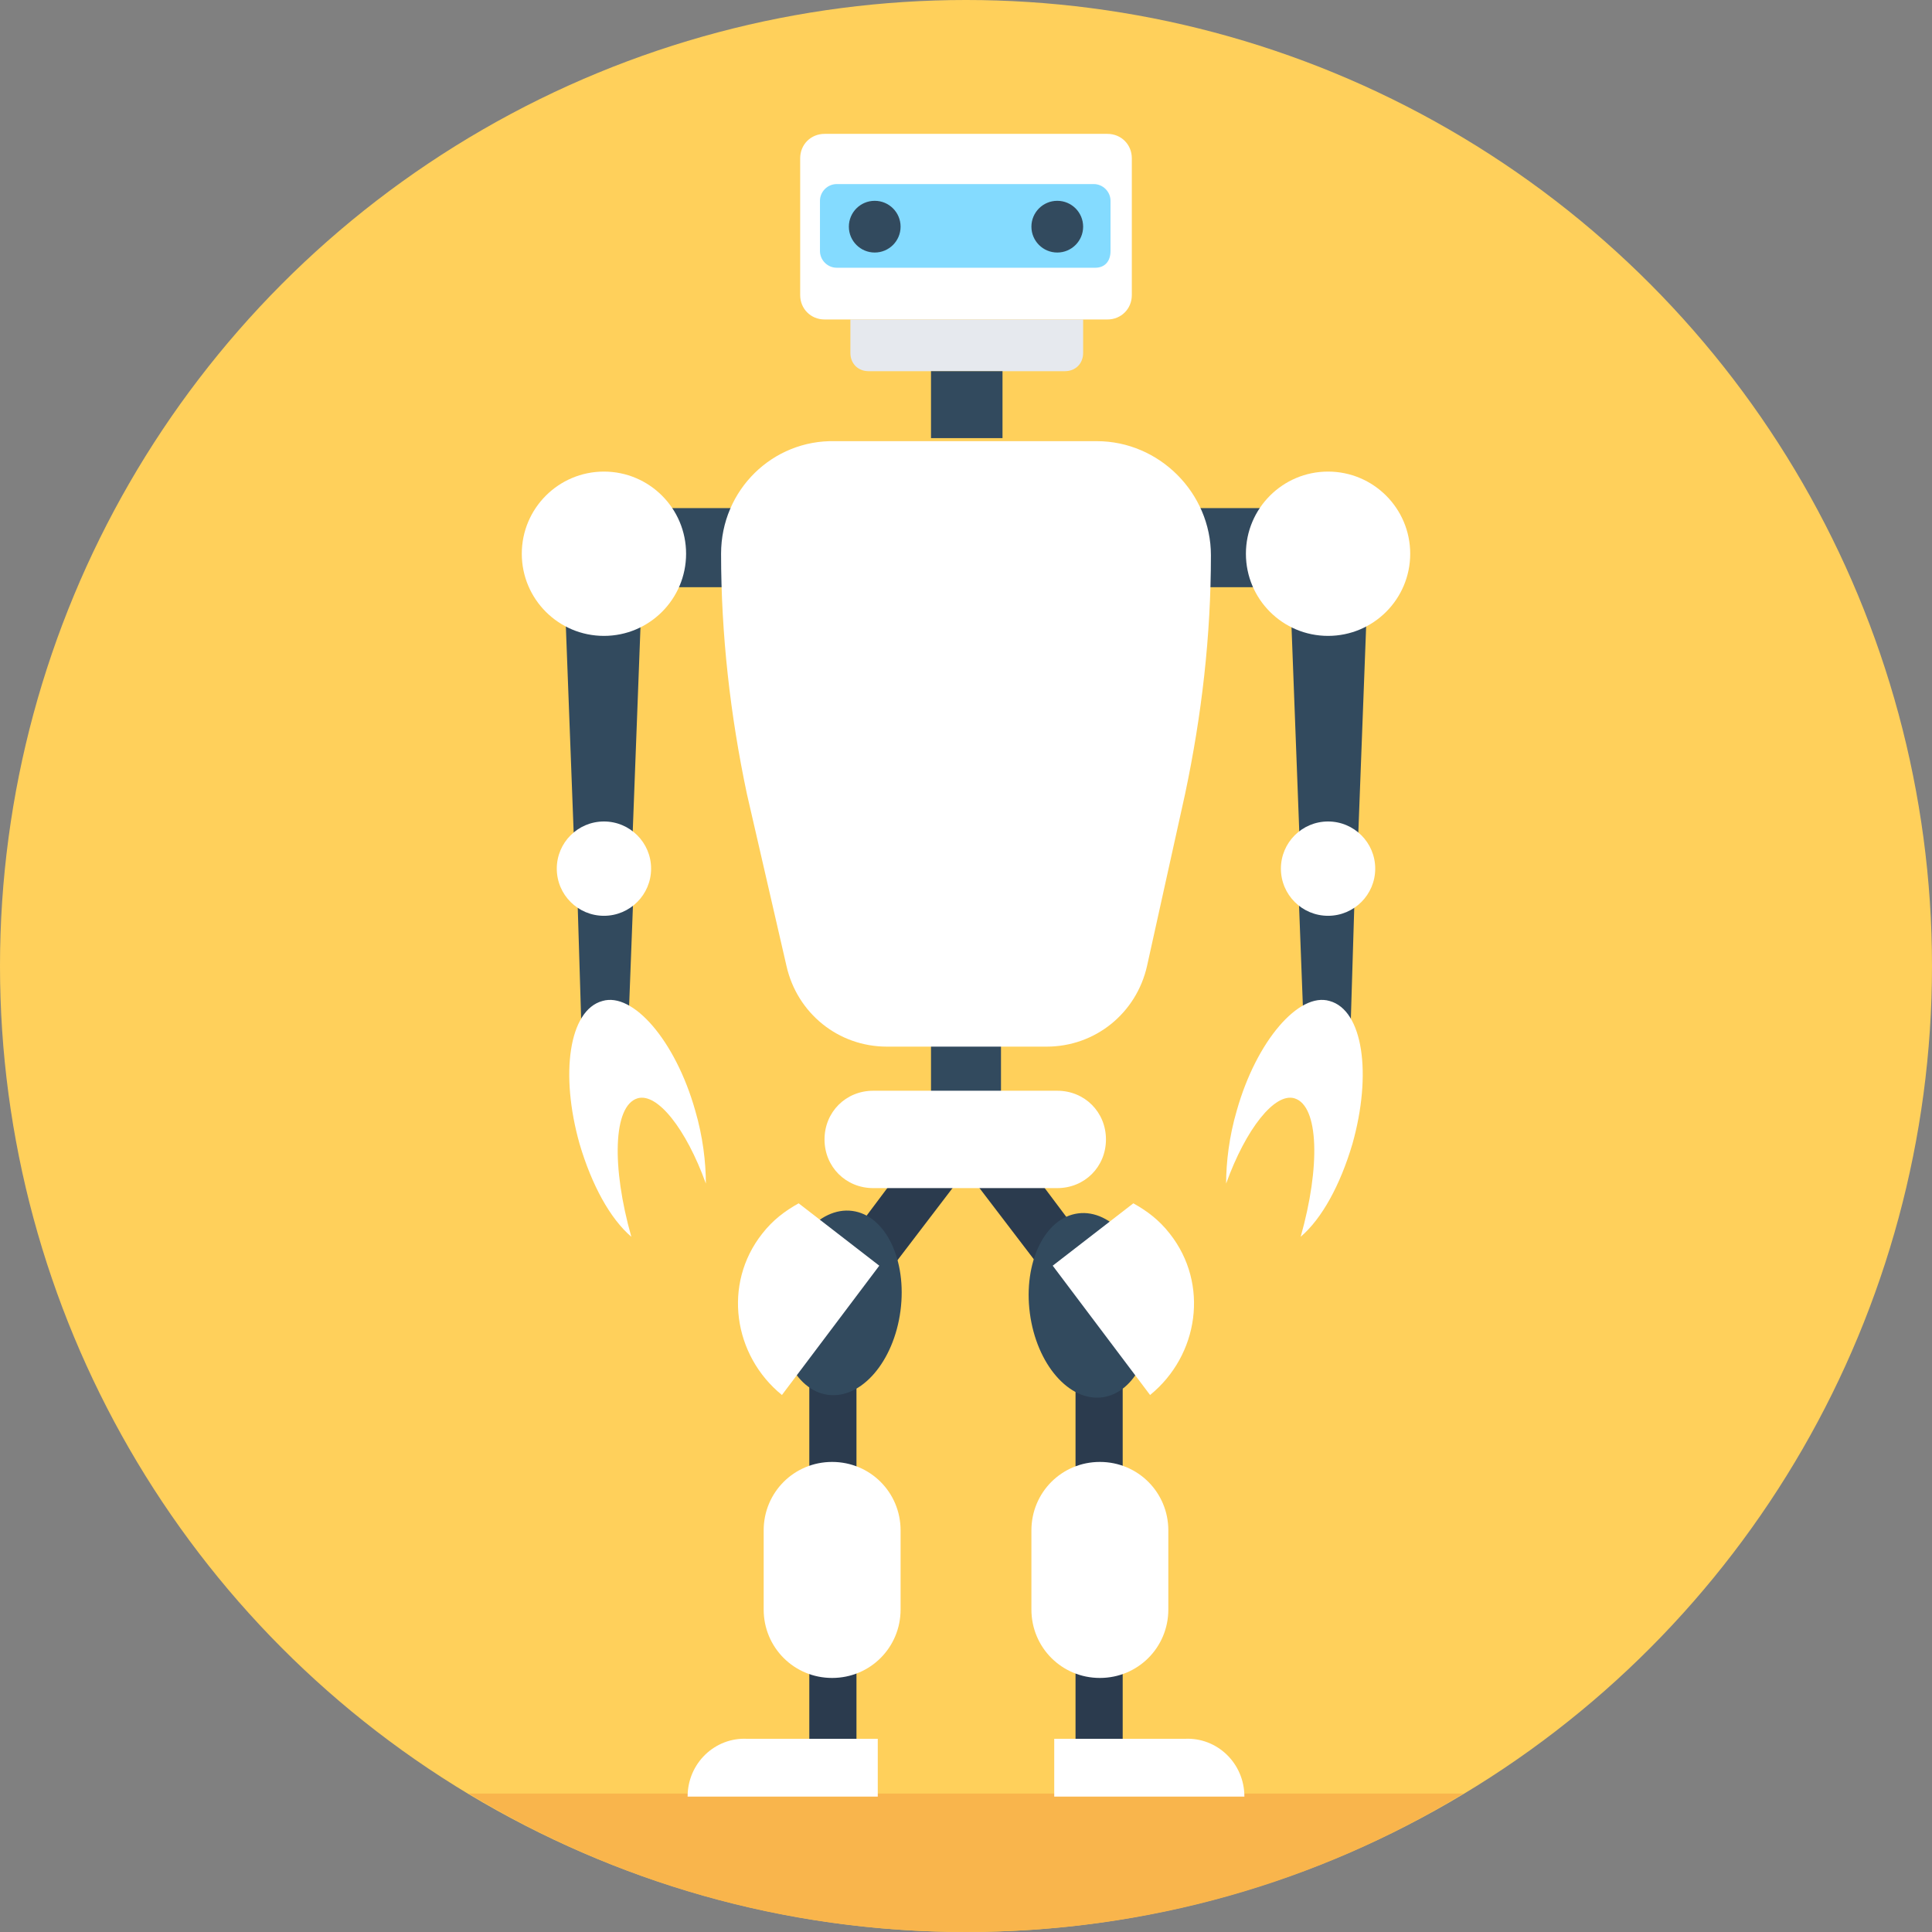 <?xml version="1.0" encoding="iso-8859-1"?>
<!-- Generator: Adobe Illustrator 19.0.0, SVG Export Plug-In . SVG Version: 6.00 Build 0)  -->
<svg xmlns="http://www.w3.org/2000/svg" xmlns:xlink="http://www.w3.org/1999/xlink" version="1.1" id="Layer_1" x="0px" y="0px" viewBox="0 0 508 508" style="enable-background:new 0 0 508 508;" xml:space="preserve">
<rect x="0" y="0" width="508" height="508" fill="#808080" stroke="none"/>
<circle style="fill:#FFD05B;" cx="254" cy="254" r="254"/>
<path style="fill:#F9B54C;" d="M123.2,471.6C161.6,494.8,206,508,254,508s92.8-13.2,130.8-36.4H123.2z"/>
<g>
	<rect x="282.8" y="359.2" style="fill:#2B3B4E;" width="12.4" height="102.8"/>
	<polygon style="fill:#2B3B4E;" points="254.8,308.8 278,339.2 282.8,323.2 272,308.8  "/>
</g>
<ellipse transform="matrix(0.991 -0.131 0.131 0.991 -42.614 40.674)" style="fill:#324A5E;" cx="286.884" cy="343.227" rx="16" ry="24.399"/>
<g>
	<path style="fill:#FFFFFF;" d="M276.8,332.8l25.6,34c12.8-10.4,15.6-29.2,5.2-42.4c-2.8-3.6-6-6-9.6-8L276.8,332.8z"/>
	<path style="fill:#FFFFFF;" d="M289.2,384.4L289.2,384.4c-10,0-18,8-18,18v20.8c0,10,8,18,18,18l0,0c10,0,18-8,18-18v-20.8   C307.2,392.4,299.2,384.4,289.2,384.4z"/>
	<path style="fill:#FFFFFF;" d="M327.2,472.4h-50v-15.2h34.4C320,456.8,327.2,463.6,327.2,472.4L327.2,472.4z"/>
</g>
<g>
	<rect x="212.8" y="359.2" style="fill:#2B3B4E;" width="12.4" height="102.8"/>
	<polygon style="fill:#2B3B4E;" points="236,308.8 225.2,323.2 230,339.2 253.2,308.8  "/>
</g>
<ellipse transform="matrix(0.991 0.131 -0.131 0.991 46.958 -26.048)" style="fill:#324A5E;" cx="220.847" cy="342.782" rx="16" ry="24.399"/>
<g>
	<path style="fill:#FFFFFF;" d="M231.2,332.8l-25.6,34c-12.8-10.4-15.6-29.2-5.2-42.4c2.8-3.6,6-6,9.6-8L231.2,332.8z"/>
	<path style="fill:#FFFFFF;" d="M218.8,384.4L218.8,384.4c10,0,18,8,18,18v20.8c0,10-8,18-18,18l0,0c-10,0-18-8-18-18v-20.8   C200.8,392.4,208.8,384.4,218.8,384.4z"/>
	<path style="fill:#FFFFFF;" d="M180.8,472.4h50v-15.2h-34.4C188,456.8,180.8,463.6,180.8,472.4L180.8,472.4z"/>
</g>
<path style="fill:#324A5E;" d="M254,240.8L254,240.8c-5.2,0-9.2,4-9.2,9.2v42.4c0,5.2,4,9.2,9.2,9.2l0,0c5.2,0,9.2-4,9.2-9.2V250  C263.2,245.2,259.2,240.8,254,240.8z"/>
<path style="fill:#FFFFFF;" d="M290.8,299.6L290.8,299.6c0-7.2-5.6-12.8-12.8-12.8h-48.4c-7.2,0-12.8,5.6-12.8,12.8l0,0  c0,7.2,5.6,12.8,12.8,12.8H278C285.2,312.4,290.8,306.8,290.8,299.6z"/>
<polygon style="fill:#324A5E;" points="354.8,280.8 356.4,228.4 341.2,228.4 343.2,280.8 "/>
<path style="fill:#FFFFFF;" d="M355.6,300.8c-3.2,10.8-8,19.6-13.6,24.4c5.2-18.4,4.8-34.4-1.6-36.4c-5.2-1.6-12.8,8-18,22.4  c0-5.6,0.8-12.4,2.8-19.2c5.2-18.4,16.4-31.2,24.4-28.8C358.4,265.6,360.8,282.4,355.6,300.8z"/>
<polygon style="fill:#324A5E;" points="153.2,280.8 151.6,228.4 166.8,228.4 164.8,280.8 "/>
<path style="fill:#FFFFFF;" d="M152.4,300.8c3.2,10.8,8,19.6,13.6,24.4c-5.2-18.4-4.8-34.4,1.6-36.4c5.2-1.6,12.8,8,18,22.4  c0-5.6-0.8-12.4-2.8-19.2c-5.2-18.4-16.4-31.2-24.4-28.8C149.6,265.6,147.2,282.4,152.4,300.8z"/>
<g>
	<rect x="296" y="133.6" style="fill:#324A5E;" width="50.4" height="20.8"/>
	<polygon style="fill:#324A5E;" points="342,228.4 338.8,144 360,144 356.8,228.4  "/>
</g>
<g>
	<circle style="fill:#FFFFFF;" cx="349.2" cy="145.6" r="21.6"/>
	<circle style="fill:#FFFFFF;" cx="349.2" cy="228.4" r="12.4"/>
</g>
<g>
	<rect x="161.6" y="133.6" style="fill:#324A5E;" width="50.4" height="20.8"/>
	<polygon style="fill:#324A5E;" points="166,228.4 169.2,144 148,144 151.2,228.4  "/>
</g>
<g>
	<circle style="fill:#FFFFFF;" cx="158.8" cy="145.6" r="21.6"/>
	<circle style="fill:#FFFFFF;" cx="158.8" cy="228.4" r="12.4"/>
	<path style="fill:#FFFFFF;" d="M189.6,145.6L189.6,145.6c0,21.2,2.4,42.4,6.8,63.2l10.4,45.2c2.8,12.4,13.6,21.2,26.4,21.2h42   c12.8,0,23.6-8.8,26.4-21.2l10-45.2c4.4-20.8,6.8-41.6,6.8-62.8l0,0c0-16.4-13.6-30-30-30h-68.8   C203.2,115.6,189.6,128.8,189.6,145.6z"/>
	<path style="fill:#FFFFFF;" d="M291.2,84h-74.4c-3.6,0-6.4-2.8-6.4-6.4v-36c0-3.6,2.8-6.4,6.4-6.4h74.4c3.6,0,6.4,2.8,6.4,6.4v36   C297.6,81.2,294.8,84,291.2,84z"/>
</g>
<path style="fill:#E6E9EE;" d="M223.6,84v8.8c0,2.8,2,4.8,4.8,4.8H280c2.8,0,4.8-2,4.8-4.8V84H223.6z"/>
<rect x="244.8" y="97.6" style="fill:#324A5E;" width="18.8" height="17.6"/>
<path style="fill:#84DBFF;" d="M288,70.4h-68c-2.4,0-4.4-2-4.4-4.4V52.8c0-2.4,2-4.4,4.4-4.4h67.6c2.4,0,4.4,2,4.4,4.4V66  C292,68.8,290.4,70.4,288,70.4z"/>
<g>
	<circle style="fill:#324A5E;" cx="278" cy="59.6" r="6.8"/>
	<circle style="fill:#324A5E;" cx="230" cy="59.6" r="6.8"/>
</g>
<g>
</g>
<g>
</g>
<g>
</g>
<g>
</g>
<g>
</g>
<g>
</g>
<g>
</g>
<g>
</g>
<g>
</g>
<g>
</g>
<g>
</g>
<g>
</g>
<g>
</g>
<g>
</g>
<g>
</g>
</svg>
